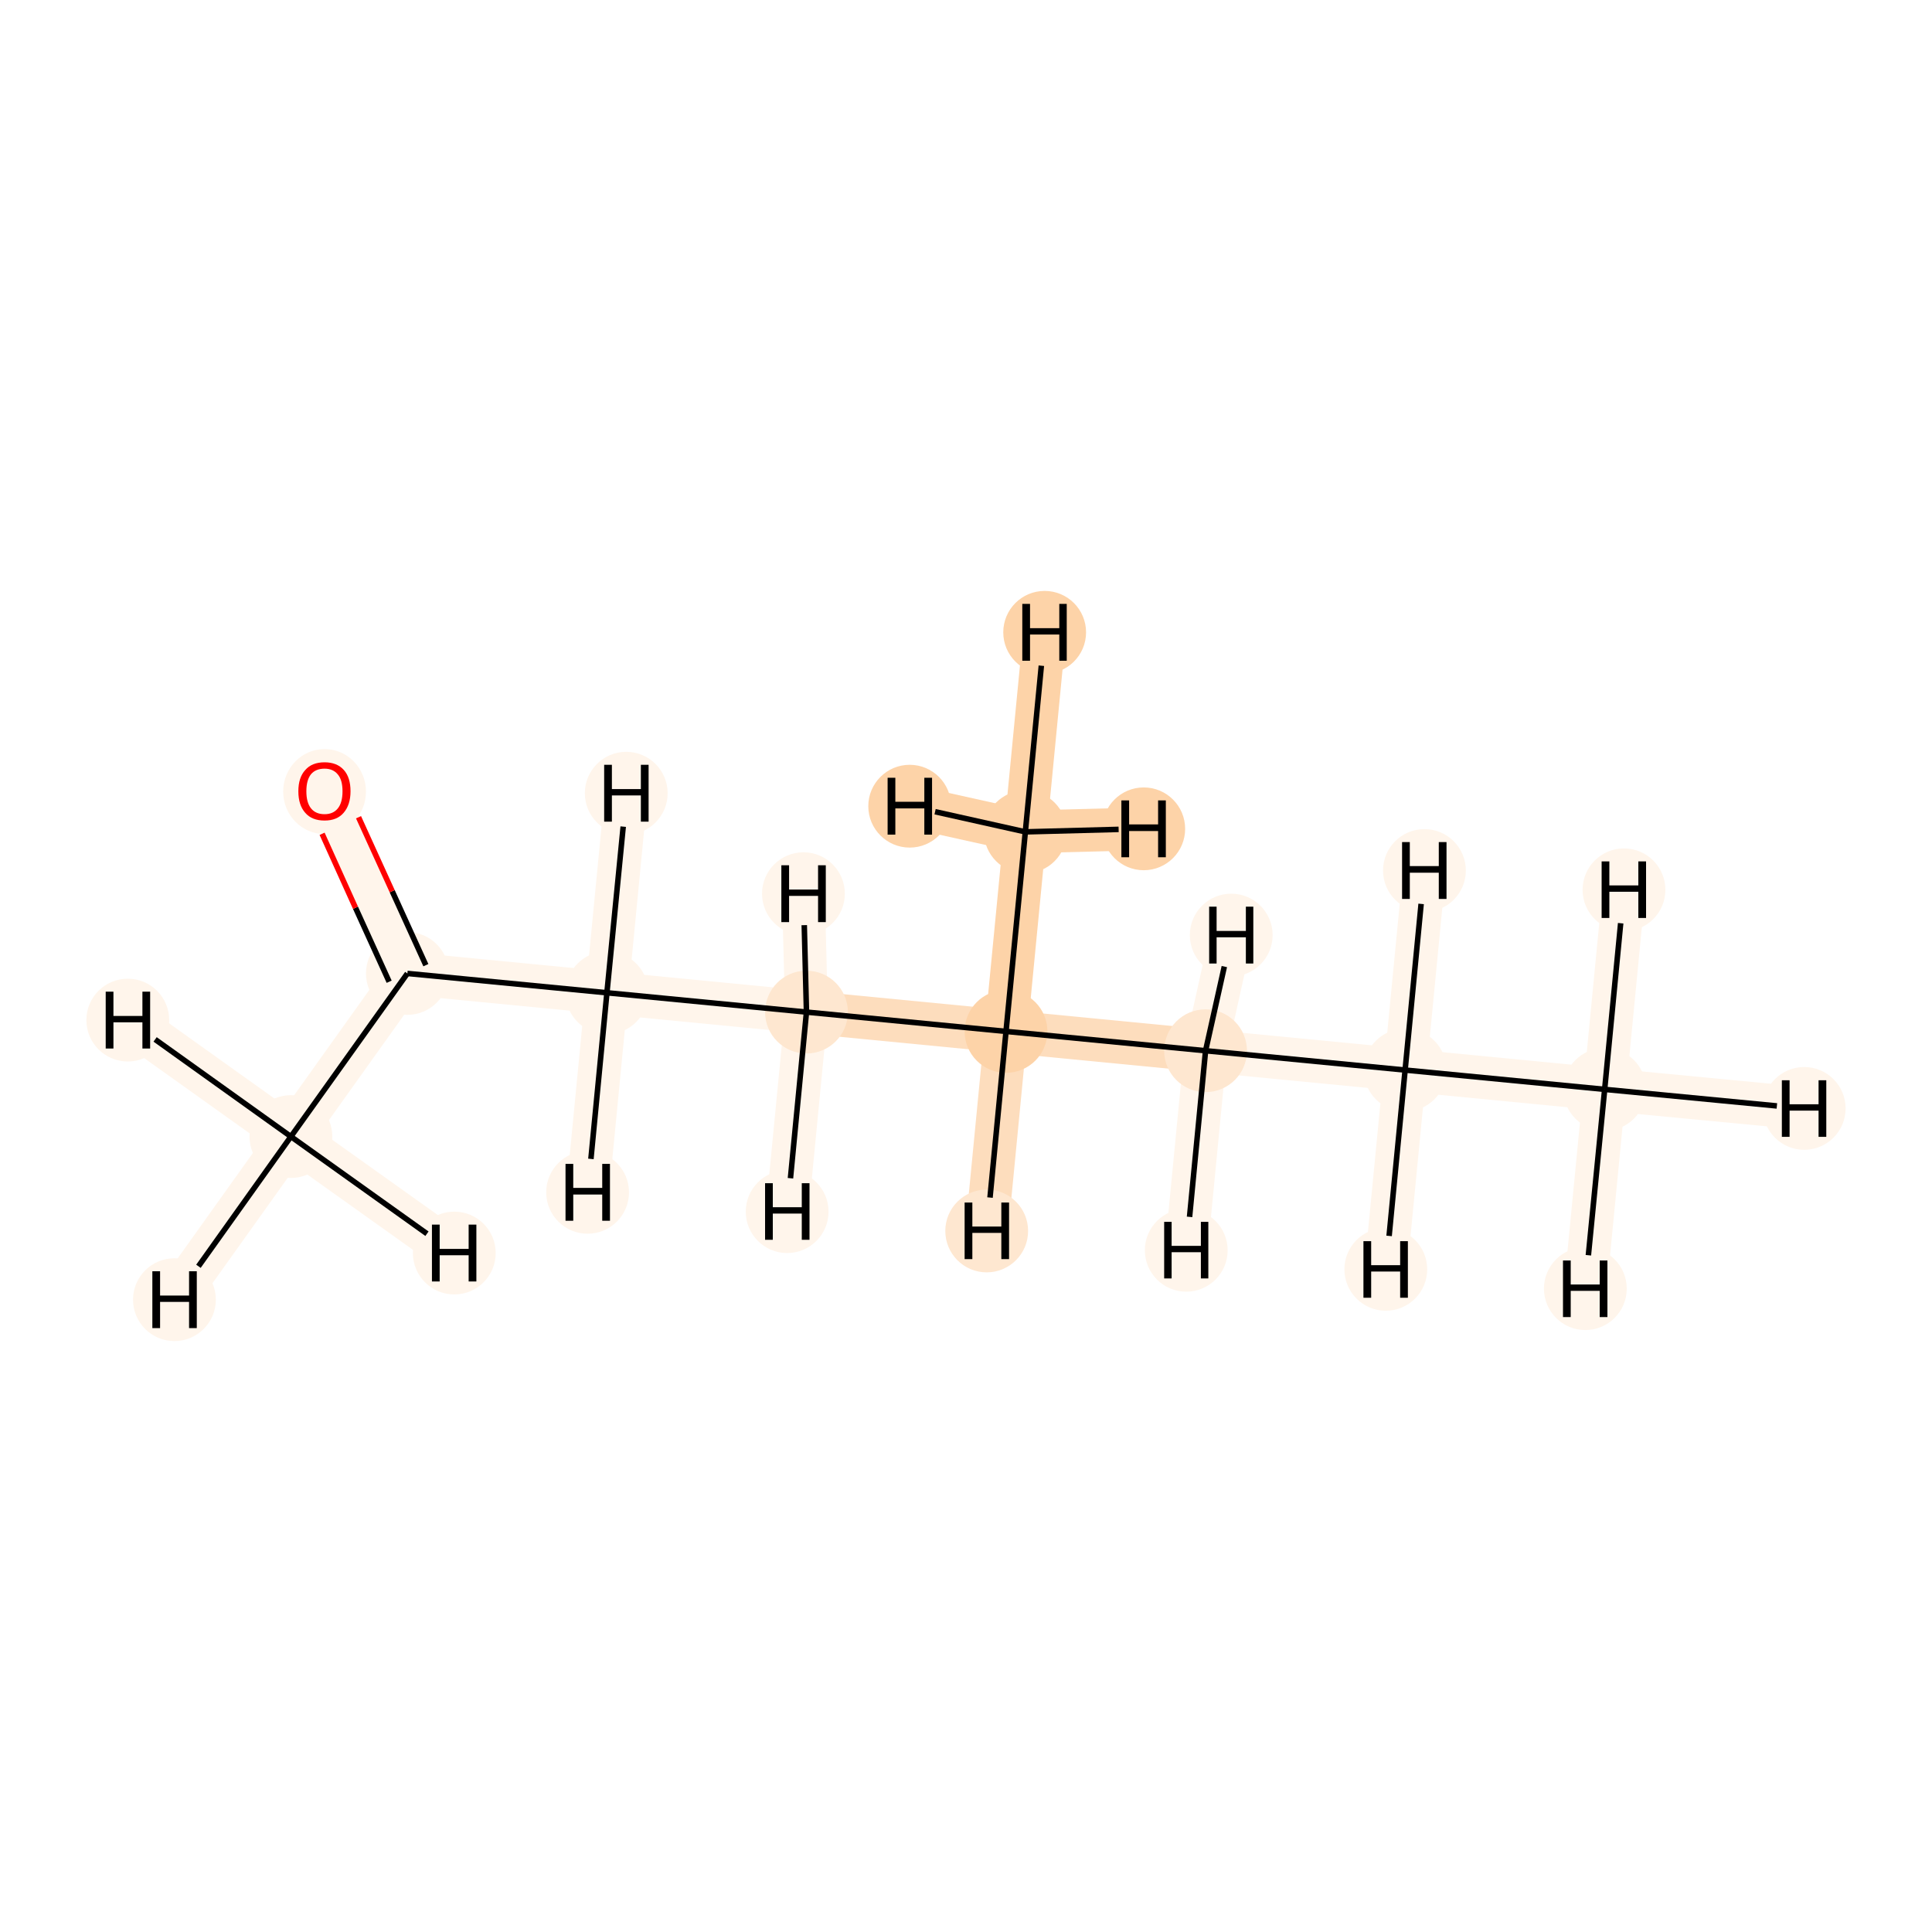 <?xml version='1.0' encoding='iso-8859-1'?>
<svg version='1.1' baseProfile='full'
              xmlns='http://www.w3.org/2000/svg'
                      xmlns:rdkit='http://www.rdkit.org/xml'
                      xmlns:xlink='http://www.w3.org/1999/xlink'
                  xml:space='preserve'
width='700px' height='700px' viewBox='0 0 700 700'>
<!-- END OF HEADER -->
<rect style='opacity:1.0;fill:#FFFFFF;stroke:none' width='700.0' height='700.0' x='0.0' y='0.0'> </rect>
<path d='M 581.4,394.7 L 509.1,387.7' style='fill:none;fill-rule:evenodd;stroke:#FFF5EB;stroke-width:15.5px;stroke-linecap:butt;stroke-linejoin:miter;stroke-opacity:1' />
<path d='M 581.4,394.7 L 653.7,401.6' style='fill:none;fill-rule:evenodd;stroke:#FFF5EB;stroke-width:15.5px;stroke-linecap:butt;stroke-linejoin:miter;stroke-opacity:1' />
<path d='M 581.4,394.7 L 588.4,322.4' style='fill:none;fill-rule:evenodd;stroke:#FFF5EB;stroke-width:15.5px;stroke-linecap:butt;stroke-linejoin:miter;stroke-opacity:1' />
<path d='M 581.4,394.7 L 574.4,466.9' style='fill:none;fill-rule:evenodd;stroke:#FFF5EB;stroke-width:15.5px;stroke-linecap:butt;stroke-linejoin:miter;stroke-opacity:1' />
<path d='M 509.1,387.7 L 436.8,380.7' style='fill:none;fill-rule:evenodd;stroke:#FFF5EB;stroke-width:15.5px;stroke-linecap:butt;stroke-linejoin:miter;stroke-opacity:1' />
<path d='M 509.1,387.7 L 516.1,315.4' style='fill:none;fill-rule:evenodd;stroke:#FFF5EB;stroke-width:15.5px;stroke-linecap:butt;stroke-linejoin:miter;stroke-opacity:1' />
<path d='M 509.1,387.7 L 502.1,459.9' style='fill:none;fill-rule:evenodd;stroke:#FFF5EB;stroke-width:15.5px;stroke-linecap:butt;stroke-linejoin:miter;stroke-opacity:1' />
<path d='M 436.8,380.7 L 364.5,373.7' style='fill:none;fill-rule:evenodd;stroke:#FDDDBD;stroke-width:15.5px;stroke-linecap:butt;stroke-linejoin:miter;stroke-opacity:1' />
<path d='M 436.8,380.7 L 429.8,453.0' style='fill:none;fill-rule:evenodd;stroke:#FFF5EB;stroke-width:15.5px;stroke-linecap:butt;stroke-linejoin:miter;stroke-opacity:1' />
<path d='M 436.8,380.7 L 446.1,338.8' style='fill:none;fill-rule:evenodd;stroke:#FFF5EB;stroke-width:15.5px;stroke-linecap:butt;stroke-linejoin:miter;stroke-opacity:1' />
<path d='M 364.5,373.7 L 292.2,366.7' style='fill:none;fill-rule:evenodd;stroke:#FDDDBD;stroke-width:15.5px;stroke-linecap:butt;stroke-linejoin:miter;stroke-opacity:1' />
<path d='M 364.5,373.7 L 371.5,301.4' style='fill:none;fill-rule:evenodd;stroke:#FDD3A8;stroke-width:15.5px;stroke-linecap:butt;stroke-linejoin:miter;stroke-opacity:1' />
<path d='M 364.5,373.7 L 357.5,446.0' style='fill:none;fill-rule:evenodd;stroke:#FDDDBD;stroke-width:15.5px;stroke-linecap:butt;stroke-linejoin:miter;stroke-opacity:1' />
<path d='M 292.2,366.7 L 219.9,359.7' style='fill:none;fill-rule:evenodd;stroke:#FFF5EB;stroke-width:15.5px;stroke-linecap:butt;stroke-linejoin:miter;stroke-opacity:1' />
<path d='M 292.2,366.7 L 291.1,323.8' style='fill:none;fill-rule:evenodd;stroke:#FFF5EB;stroke-width:15.5px;stroke-linecap:butt;stroke-linejoin:miter;stroke-opacity:1' />
<path d='M 292.2,366.7 L 285.2,439.0' style='fill:none;fill-rule:evenodd;stroke:#FFF5EB;stroke-width:15.5px;stroke-linecap:butt;stroke-linejoin:miter;stroke-opacity:1' />
<path d='M 219.9,359.7 L 147.6,352.7' style='fill:none;fill-rule:evenodd;stroke:#FFF5EB;stroke-width:15.5px;stroke-linecap:butt;stroke-linejoin:miter;stroke-opacity:1' />
<path d='M 219.9,359.7 L 226.9,287.4' style='fill:none;fill-rule:evenodd;stroke:#FFF5EB;stroke-width:15.5px;stroke-linecap:butt;stroke-linejoin:miter;stroke-opacity:1' />
<path d='M 219.9,359.7 L 212.9,432.0' style='fill:none;fill-rule:evenodd;stroke:#FFF5EB;stroke-width:15.5px;stroke-linecap:butt;stroke-linejoin:miter;stroke-opacity:1' />
<path d='M 147.6,352.7 L 117.6,286.6' style='fill:none;fill-rule:evenodd;stroke:#FFF5EB;stroke-width:15.5px;stroke-linecap:butt;stroke-linejoin:miter;stroke-opacity:1' />
<path d='M 147.6,352.7 L 105.4,411.8' style='fill:none;fill-rule:evenodd;stroke:#FFF5EB;stroke-width:15.5px;stroke-linecap:butt;stroke-linejoin:miter;stroke-opacity:1' />
<path d='M 105.4,411.8 L 63.2,470.9' style='fill:none;fill-rule:evenodd;stroke:#FFF5EB;stroke-width:15.5px;stroke-linecap:butt;stroke-linejoin:miter;stroke-opacity:1' />
<path d='M 105.4,411.8 L 46.3,369.6' style='fill:none;fill-rule:evenodd;stroke:#FFF5EB;stroke-width:15.5px;stroke-linecap:butt;stroke-linejoin:miter;stroke-opacity:1' />
<path d='M 105.4,411.8 L 164.6,454.0' style='fill:none;fill-rule:evenodd;stroke:#FFF5EB;stroke-width:15.5px;stroke-linecap:butt;stroke-linejoin:miter;stroke-opacity:1' />
<path d='M 371.5,301.4 L 378.5,229.1' style='fill:none;fill-rule:evenodd;stroke:#FDD3A8;stroke-width:15.5px;stroke-linecap:butt;stroke-linejoin:miter;stroke-opacity:1' />
<path d='M 371.5,301.4 L 329.6,292.1' style='fill:none;fill-rule:evenodd;stroke:#FDD3A8;stroke-width:15.5px;stroke-linecap:butt;stroke-linejoin:miter;stroke-opacity:1' />
<path d='M 371.5,301.4 L 414.4,300.3' style='fill:none;fill-rule:evenodd;stroke:#FDD3A8;stroke-width:15.5px;stroke-linecap:butt;stroke-linejoin:miter;stroke-opacity:1' />
<ellipse cx='581.4' cy='394.7' rx='14.5' ry='14.5'  style='fill:#FFF5EB;fill-rule:evenodd;stroke:#FFF5EB;stroke-width:1.0px;stroke-linecap:butt;stroke-linejoin:miter;stroke-opacity:1' />
<ellipse cx='509.1' cy='387.7' rx='14.5' ry='14.5'  style='fill:#FFF5EB;fill-rule:evenodd;stroke:#FFF5EB;stroke-width:1.0px;stroke-linecap:butt;stroke-linejoin:miter;stroke-opacity:1' />
<ellipse cx='436.8' cy='380.7' rx='14.5' ry='14.5'  style='fill:#FEE7D0;fill-rule:evenodd;stroke:#FEE7D0;stroke-width:1.0px;stroke-linecap:butt;stroke-linejoin:miter;stroke-opacity:1' />
<ellipse cx='364.5' cy='373.7' rx='14.5' ry='14.5'  style='fill:#FDD3A8;fill-rule:evenodd;stroke:#FDD3A8;stroke-width:1.0px;stroke-linecap:butt;stroke-linejoin:miter;stroke-opacity:1' />
<ellipse cx='292.2' cy='366.7' rx='14.5' ry='14.5'  style='fill:#FEE7D0;fill-rule:evenodd;stroke:#FEE7D0;stroke-width:1.0px;stroke-linecap:butt;stroke-linejoin:miter;stroke-opacity:1' />
<ellipse cx='219.9' cy='359.7' rx='14.5' ry='14.5'  style='fill:#FFF5EB;fill-rule:evenodd;stroke:#FFF5EB;stroke-width:1.0px;stroke-linecap:butt;stroke-linejoin:miter;stroke-opacity:1' />
<ellipse cx='147.6' cy='352.7' rx='14.5' ry='14.5'  style='fill:#FFF5EB;fill-rule:evenodd;stroke:#FFF5EB;stroke-width:1.0px;stroke-linecap:butt;stroke-linejoin:miter;stroke-opacity:1' />
<ellipse cx='117.6' cy='286.8' rx='14.5' ry='14.9'  style='fill:#FFF5EB;fill-rule:evenodd;stroke:#FFF5EB;stroke-width:1.0px;stroke-linecap:butt;stroke-linejoin:miter;stroke-opacity:1' />
<ellipse cx='105.4' cy='411.8' rx='14.5' ry='14.5'  style='fill:#FFF5EB;fill-rule:evenodd;stroke:#FFF5EB;stroke-width:1.0px;stroke-linecap:butt;stroke-linejoin:miter;stroke-opacity:1' />
<ellipse cx='371.5' cy='301.4' rx='14.5' ry='14.5'  style='fill:#FDD3A8;fill-rule:evenodd;stroke:#FDD3A8;stroke-width:1.0px;stroke-linecap:butt;stroke-linejoin:miter;stroke-opacity:1' />
<ellipse cx='653.7' cy='401.6' rx='14.5' ry='14.5'  style='fill:#FFF5EB;fill-rule:evenodd;stroke:#FFF5EB;stroke-width:1.0px;stroke-linecap:butt;stroke-linejoin:miter;stroke-opacity:1' />
<ellipse cx='588.4' cy='322.4' rx='14.5' ry='14.5'  style='fill:#FFF5EB;fill-rule:evenodd;stroke:#FFF5EB;stroke-width:1.0px;stroke-linecap:butt;stroke-linejoin:miter;stroke-opacity:1' />
<ellipse cx='574.4' cy='466.9' rx='14.5' ry='14.5'  style='fill:#FFF5EB;fill-rule:evenodd;stroke:#FFF5EB;stroke-width:1.0px;stroke-linecap:butt;stroke-linejoin:miter;stroke-opacity:1' />
<ellipse cx='516.1' cy='315.4' rx='14.5' ry='14.5'  style='fill:#FFF5EB;fill-rule:evenodd;stroke:#FFF5EB;stroke-width:1.0px;stroke-linecap:butt;stroke-linejoin:miter;stroke-opacity:1' />
<ellipse cx='502.1' cy='459.9' rx='14.5' ry='14.5'  style='fill:#FFF5EB;fill-rule:evenodd;stroke:#FFF5EB;stroke-width:1.0px;stroke-linecap:butt;stroke-linejoin:miter;stroke-opacity:1' />
<ellipse cx='429.8' cy='453.0' rx='14.5' ry='14.5'  style='fill:#FFF5EB;fill-rule:evenodd;stroke:#FFF5EB;stroke-width:1.0px;stroke-linecap:butt;stroke-linejoin:miter;stroke-opacity:1' />
<ellipse cx='446.1' cy='338.8' rx='14.5' ry='14.5'  style='fill:#FFF5EB;fill-rule:evenodd;stroke:#FFF5EB;stroke-width:1.0px;stroke-linecap:butt;stroke-linejoin:miter;stroke-opacity:1' />
<ellipse cx='357.5' cy='446.0' rx='14.5' ry='14.5'  style='fill:#FEE7D0;fill-rule:evenodd;stroke:#FEE7D0;stroke-width:1.0px;stroke-linecap:butt;stroke-linejoin:miter;stroke-opacity:1' />
<ellipse cx='291.1' cy='323.8' rx='14.5' ry='14.5'  style='fill:#FFF5EB;fill-rule:evenodd;stroke:#FFF5EB;stroke-width:1.0px;stroke-linecap:butt;stroke-linejoin:miter;stroke-opacity:1' />
<ellipse cx='285.2' cy='439.0' rx='14.5' ry='14.5'  style='fill:#FFF5EB;fill-rule:evenodd;stroke:#FFF5EB;stroke-width:1.0px;stroke-linecap:butt;stroke-linejoin:miter;stroke-opacity:1' />
<ellipse cx='226.9' cy='287.4' rx='14.5' ry='14.5'  style='fill:#FFF5EB;fill-rule:evenodd;stroke:#FFF5EB;stroke-width:1.0px;stroke-linecap:butt;stroke-linejoin:miter;stroke-opacity:1' />
<ellipse cx='212.9' cy='432.0' rx='14.5' ry='14.5'  style='fill:#FFF5EB;fill-rule:evenodd;stroke:#FFF5EB;stroke-width:1.0px;stroke-linecap:butt;stroke-linejoin:miter;stroke-opacity:1' />
<ellipse cx='63.2' cy='470.9' rx='14.5' ry='14.5'  style='fill:#FFF5EB;fill-rule:evenodd;stroke:#FFF5EB;stroke-width:1.0px;stroke-linecap:butt;stroke-linejoin:miter;stroke-opacity:1' />
<ellipse cx='46.3' cy='369.6' rx='14.5' ry='14.5'  style='fill:#FFF5EB;fill-rule:evenodd;stroke:#FFF5EB;stroke-width:1.0px;stroke-linecap:butt;stroke-linejoin:miter;stroke-opacity:1' />
<ellipse cx='164.6' cy='454.0' rx='14.5' ry='14.5'  style='fill:#FFF5EB;fill-rule:evenodd;stroke:#FFF5EB;stroke-width:1.0px;stroke-linecap:butt;stroke-linejoin:miter;stroke-opacity:1' />
<ellipse cx='378.5' cy='229.1' rx='14.5' ry='14.5'  style='fill:#FDD3A8;fill-rule:evenodd;stroke:#FDD3A8;stroke-width:1.0px;stroke-linecap:butt;stroke-linejoin:miter;stroke-opacity:1' />
<ellipse cx='329.6' cy='292.1' rx='14.5' ry='14.5'  style='fill:#FDD3A8;fill-rule:evenodd;stroke:#FDD3A8;stroke-width:1.0px;stroke-linecap:butt;stroke-linejoin:miter;stroke-opacity:1' />
<ellipse cx='414.4' cy='300.3' rx='14.5' ry='14.5'  style='fill:#FDD3A8;fill-rule:evenodd;stroke:#FDD3A8;stroke-width:1.0px;stroke-linecap:butt;stroke-linejoin:miter;stroke-opacity:1' />
<path class='bond-0 atom-0 atom-1' d='M 581.4,394.7 L 509.1,387.7' style='fill:none;fill-rule:evenodd;stroke:#000000;stroke-width:2.0px;stroke-linecap:butt;stroke-linejoin:miter;stroke-opacity:1' />
<path class='bond-9 atom-0 atom-10' d='M 581.4,394.7 L 643.8,400.7' style='fill:none;fill-rule:evenodd;stroke:#000000;stroke-width:2.0px;stroke-linecap:butt;stroke-linejoin:miter;stroke-opacity:1' />
<path class='bond-10 atom-0 atom-11' d='M 581.4,394.7 L 587.2,334.5' style='fill:none;fill-rule:evenodd;stroke:#000000;stroke-width:2.0px;stroke-linecap:butt;stroke-linejoin:miter;stroke-opacity:1' />
<path class='bond-11 atom-0 atom-12' d='M 581.4,394.7 L 575.5,454.8' style='fill:none;fill-rule:evenodd;stroke:#000000;stroke-width:2.0px;stroke-linecap:butt;stroke-linejoin:miter;stroke-opacity:1' />
<path class='bond-1 atom-1 atom-2' d='M 509.1,387.7 L 436.8,380.7' style='fill:none;fill-rule:evenodd;stroke:#000000;stroke-width:2.0px;stroke-linecap:butt;stroke-linejoin:miter;stroke-opacity:1' />
<path class='bond-12 atom-1 atom-13' d='M 509.1,387.7 L 514.9,327.5' style='fill:none;fill-rule:evenodd;stroke:#000000;stroke-width:2.0px;stroke-linecap:butt;stroke-linejoin:miter;stroke-opacity:1' />
<path class='bond-13 atom-1 atom-14' d='M 509.1,387.7 L 503.3,447.8' style='fill:none;fill-rule:evenodd;stroke:#000000;stroke-width:2.0px;stroke-linecap:butt;stroke-linejoin:miter;stroke-opacity:1' />
<path class='bond-2 atom-2 atom-3' d='M 436.8,380.7 L 364.5,373.7' style='fill:none;fill-rule:evenodd;stroke:#000000;stroke-width:2.0px;stroke-linecap:butt;stroke-linejoin:miter;stroke-opacity:1' />
<path class='bond-14 atom-2 atom-15' d='M 436.8,380.7 L 431.0,440.9' style='fill:none;fill-rule:evenodd;stroke:#000000;stroke-width:2.0px;stroke-linecap:butt;stroke-linejoin:miter;stroke-opacity:1' />
<path class='bond-15 atom-2 atom-16' d='M 436.8,380.7 L 443.6,350.2' style='fill:none;fill-rule:evenodd;stroke:#000000;stroke-width:2.0px;stroke-linecap:butt;stroke-linejoin:miter;stroke-opacity:1' />
<path class='bond-3 atom-3 atom-4' d='M 364.5,373.7 L 292.2,366.7' style='fill:none;fill-rule:evenodd;stroke:#000000;stroke-width:2.0px;stroke-linecap:butt;stroke-linejoin:miter;stroke-opacity:1' />
<path class='bond-8 atom-3 atom-9' d='M 364.5,373.7 L 371.5,301.4' style='fill:none;fill-rule:evenodd;stroke:#000000;stroke-width:2.0px;stroke-linecap:butt;stroke-linejoin:miter;stroke-opacity:1' />
<path class='bond-16 atom-3 atom-17' d='M 364.5,373.7 L 358.7,433.9' style='fill:none;fill-rule:evenodd;stroke:#000000;stroke-width:2.0px;stroke-linecap:butt;stroke-linejoin:miter;stroke-opacity:1' />
<path class='bond-4 atom-4 atom-5' d='M 292.2,366.7 L 219.9,359.7' style='fill:none;fill-rule:evenodd;stroke:#000000;stroke-width:2.0px;stroke-linecap:butt;stroke-linejoin:miter;stroke-opacity:1' />
<path class='bond-17 atom-4 atom-18' d='M 292.2,366.7 L 291.4,335.2' style='fill:none;fill-rule:evenodd;stroke:#000000;stroke-width:2.0px;stroke-linecap:butt;stroke-linejoin:miter;stroke-opacity:1' />
<path class='bond-18 atom-4 atom-19' d='M 292.2,366.7 L 286.4,426.9' style='fill:none;fill-rule:evenodd;stroke:#000000;stroke-width:2.0px;stroke-linecap:butt;stroke-linejoin:miter;stroke-opacity:1' />
<path class='bond-5 atom-5 atom-6' d='M 219.9,359.7 L 147.6,352.7' style='fill:none;fill-rule:evenodd;stroke:#000000;stroke-width:2.0px;stroke-linecap:butt;stroke-linejoin:miter;stroke-opacity:1' />
<path class='bond-19 atom-5 atom-20' d='M 219.9,359.7 L 225.8,299.5' style='fill:none;fill-rule:evenodd;stroke:#000000;stroke-width:2.0px;stroke-linecap:butt;stroke-linejoin:miter;stroke-opacity:1' />
<path class='bond-20 atom-5 atom-21' d='M 219.9,359.7 L 214.1,419.9' style='fill:none;fill-rule:evenodd;stroke:#000000;stroke-width:2.0px;stroke-linecap:butt;stroke-linejoin:miter;stroke-opacity:1' />
<path class='bond-6 atom-6 atom-7' d='M 154.3,349.7 L 142.1,322.9' style='fill:none;fill-rule:evenodd;stroke:#000000;stroke-width:2.0px;stroke-linecap:butt;stroke-linejoin:miter;stroke-opacity:1' />
<path class='bond-6 atom-6 atom-7' d='M 142.1,322.9 L 129.9,296.1' style='fill:none;fill-rule:evenodd;stroke:#FF0000;stroke-width:2.0px;stroke-linecap:butt;stroke-linejoin:miter;stroke-opacity:1' />
<path class='bond-6 atom-6 atom-7' d='M 141.0,355.7 L 128.8,328.9' style='fill:none;fill-rule:evenodd;stroke:#000000;stroke-width:2.0px;stroke-linecap:butt;stroke-linejoin:miter;stroke-opacity:1' />
<path class='bond-6 atom-6 atom-7' d='M 128.8,328.9 L 116.7,302.1' style='fill:none;fill-rule:evenodd;stroke:#FF0000;stroke-width:2.0px;stroke-linecap:butt;stroke-linejoin:miter;stroke-opacity:1' />
<path class='bond-7 atom-6 atom-8' d='M 147.6,352.7 L 105.4,411.8' style='fill:none;fill-rule:evenodd;stroke:#000000;stroke-width:2.0px;stroke-linecap:butt;stroke-linejoin:miter;stroke-opacity:1' />
<path class='bond-21 atom-8 atom-22' d='M 105.4,411.8 L 71.9,458.8' style='fill:none;fill-rule:evenodd;stroke:#000000;stroke-width:2.0px;stroke-linecap:butt;stroke-linejoin:miter;stroke-opacity:1' />
<path class='bond-22 atom-8 atom-23' d='M 105.4,411.8 L 56.2,376.6' style='fill:none;fill-rule:evenodd;stroke:#000000;stroke-width:2.0px;stroke-linecap:butt;stroke-linejoin:miter;stroke-opacity:1' />
<path class='bond-23 atom-8 atom-24' d='M 105.4,411.8 L 154.7,447.0' style='fill:none;fill-rule:evenodd;stroke:#000000;stroke-width:2.0px;stroke-linecap:butt;stroke-linejoin:miter;stroke-opacity:1' />
<path class='bond-24 atom-9 atom-25' d='M 371.5,301.4 L 377.3,241.2' style='fill:none;fill-rule:evenodd;stroke:#000000;stroke-width:2.0px;stroke-linecap:butt;stroke-linejoin:miter;stroke-opacity:1' />
<path class='bond-25 atom-9 atom-26' d='M 371.5,301.4 L 338.8,294.1' style='fill:none;fill-rule:evenodd;stroke:#000000;stroke-width:2.0px;stroke-linecap:butt;stroke-linejoin:miter;stroke-opacity:1' />
<path class='bond-26 atom-9 atom-27' d='M 371.5,301.4 L 405.3,300.5' style='fill:none;fill-rule:evenodd;stroke:#000000;stroke-width:2.0px;stroke-linecap:butt;stroke-linejoin:miter;stroke-opacity:1' />
<path  class='atom-7' d='M 108.1 286.7
Q 108.1 281.7, 110.6 279.0
Q 113.0 276.2, 117.6 276.2
Q 122.1 276.2, 124.6 279.0
Q 127.0 281.7, 127.0 286.7
Q 127.0 291.6, 124.5 294.5
Q 122.1 297.3, 117.6 297.3
Q 113.0 297.3, 110.6 294.5
Q 108.1 291.7, 108.1 286.7
M 117.6 295.0
Q 120.7 295.0, 122.4 292.9
Q 124.1 290.8, 124.1 286.7
Q 124.1 282.6, 122.4 280.6
Q 120.7 278.5, 117.6 278.5
Q 114.4 278.5, 112.7 280.5
Q 111.0 282.6, 111.0 286.7
Q 111.0 290.8, 112.7 292.9
Q 114.4 295.0, 117.6 295.0
' fill='#FF0000'/>
<path  class='atom-10' d='M 645.6 391.4
L 648.4 391.4
L 648.4 400.1
L 658.9 400.1
L 658.9 391.4
L 661.7 391.4
L 661.7 411.9
L 658.9 411.9
L 658.9 402.4
L 648.4 402.4
L 648.4 411.9
L 645.6 411.9
L 645.6 391.4
' fill='#000000'/>
<path  class='atom-11' d='M 580.3 312.1
L 583.1 312.1
L 583.1 320.8
L 593.6 320.8
L 593.6 312.1
L 596.4 312.1
L 596.4 332.6
L 593.6 332.6
L 593.6 323.1
L 583.1 323.1
L 583.1 332.6
L 580.3 332.6
L 580.3 312.1
' fill='#000000'/>
<path  class='atom-12' d='M 566.3 456.7
L 569.1 456.7
L 569.1 465.4
L 579.6 465.4
L 579.6 456.7
L 582.4 456.7
L 582.4 477.2
L 579.6 477.2
L 579.6 467.7
L 569.1 467.7
L 569.1 477.2
L 566.3 477.2
L 566.3 456.7
' fill='#000000'/>
<path  class='atom-13' d='M 508.0 305.1
L 510.8 305.1
L 510.8 313.8
L 521.3 313.8
L 521.3 305.1
L 524.1 305.1
L 524.1 325.7
L 521.3 325.7
L 521.3 316.2
L 510.8 316.2
L 510.8 325.7
L 508.0 325.7
L 508.0 305.1
' fill='#000000'/>
<path  class='atom-14' d='M 494.0 449.7
L 496.8 449.7
L 496.8 458.4
L 507.3 458.4
L 507.3 449.7
L 510.1 449.7
L 510.1 470.2
L 507.3 470.2
L 507.3 460.7
L 496.8 460.7
L 496.8 470.2
L 494.0 470.2
L 494.0 449.7
' fill='#000000'/>
<path  class='atom-15' d='M 421.8 442.7
L 424.5 442.7
L 424.5 451.4
L 435.1 451.4
L 435.1 442.7
L 437.8 442.7
L 437.8 463.2
L 435.1 463.2
L 435.1 453.7
L 424.5 453.7
L 424.5 463.2
L 421.8 463.2
L 421.8 442.7
' fill='#000000'/>
<path  class='atom-16' d='M 438.1 328.5
L 440.8 328.5
L 440.8 337.3
L 451.4 337.3
L 451.4 328.5
L 454.1 328.5
L 454.1 349.1
L 451.4 349.1
L 451.4 339.6
L 440.8 339.6
L 440.8 349.1
L 438.1 349.1
L 438.1 328.5
' fill='#000000'/>
<path  class='atom-17' d='M 349.5 435.7
L 352.3 435.7
L 352.3 444.4
L 362.8 444.4
L 362.8 435.7
L 365.6 435.7
L 365.6 456.2
L 362.8 456.2
L 362.8 446.7
L 352.3 446.7
L 352.3 456.2
L 349.5 456.2
L 349.5 435.7
' fill='#000000'/>
<path  class='atom-18' d='M 283.1 313.5
L 285.9 313.5
L 285.9 322.3
L 296.4 322.3
L 296.4 313.5
L 299.2 313.5
L 299.2 334.1
L 296.4 334.1
L 296.4 324.6
L 285.9 324.6
L 285.9 334.1
L 283.1 334.1
L 283.1 313.5
' fill='#000000'/>
<path  class='atom-19' d='M 277.2 428.7
L 280.0 428.7
L 280.0 437.4
L 290.5 437.4
L 290.5 428.7
L 293.3 428.7
L 293.3 449.2
L 290.5 449.2
L 290.5 439.7
L 280.0 439.7
L 280.0 449.2
L 277.2 449.2
L 277.2 428.7
' fill='#000000'/>
<path  class='atom-20' d='M 218.9 277.1
L 221.7 277.1
L 221.7 285.9
L 232.2 285.9
L 232.2 277.1
L 235.0 277.1
L 235.0 297.7
L 232.2 297.7
L 232.2 288.2
L 221.7 288.2
L 221.7 297.7
L 218.9 297.7
L 218.9 277.1
' fill='#000000'/>
<path  class='atom-21' d='M 204.9 421.7
L 207.7 421.7
L 207.7 430.4
L 218.2 430.4
L 218.2 421.7
L 221.0 421.7
L 221.0 442.3
L 218.2 442.3
L 218.2 432.8
L 207.7 432.8
L 207.7 442.3
L 204.9 442.3
L 204.9 421.7
' fill='#000000'/>
<path  class='atom-22' d='M 55.2 460.6
L 58.0 460.6
L 58.0 469.4
L 68.5 469.4
L 68.5 460.6
L 71.3 460.6
L 71.3 481.2
L 68.5 481.2
L 68.5 471.7
L 58.0 471.7
L 58.0 481.2
L 55.2 481.2
L 55.2 460.6
' fill='#000000'/>
<path  class='atom-23' d='M 38.3 359.3
L 41.1 359.3
L 41.1 368.1
L 51.6 368.1
L 51.6 359.3
L 54.4 359.3
L 54.4 379.9
L 51.6 379.9
L 51.6 370.4
L 41.1 370.4
L 41.1 379.9
L 38.3 379.9
L 38.3 359.3
' fill='#000000'/>
<path  class='atom-24' d='M 156.5 443.7
L 159.3 443.7
L 159.3 452.5
L 169.8 452.5
L 169.8 443.7
L 172.6 443.7
L 172.6 464.3
L 169.8 464.3
L 169.8 454.8
L 159.3 454.8
L 159.3 464.3
L 156.5 464.3
L 156.5 443.7
' fill='#000000'/>
<path  class='atom-25' d='M 370.4 218.8
L 373.2 218.8
L 373.2 227.6
L 383.8 227.6
L 383.8 218.8
L 386.5 218.8
L 386.5 239.4
L 383.8 239.4
L 383.8 229.9
L 373.2 229.9
L 373.2 239.4
L 370.4 239.4
L 370.4 218.8
' fill='#000000'/>
<path  class='atom-26' d='M 321.6 281.8
L 324.4 281.8
L 324.4 290.5
L 334.9 290.5
L 334.9 281.8
L 337.7 281.8
L 337.7 302.4
L 334.9 302.4
L 334.9 292.9
L 324.4 292.9
L 324.4 302.4
L 321.6 302.4
L 321.6 281.8
' fill='#000000'/>
<path  class='atom-27' d='M 406.3 290.0
L 409.1 290.0
L 409.1 298.7
L 419.6 298.7
L 419.6 290.0
L 422.4 290.0
L 422.4 310.6
L 419.6 310.6
L 419.6 301.1
L 409.1 301.1
L 409.1 310.6
L 406.3 310.6
L 406.3 290.0
' fill='#000000'/>
</svg>
